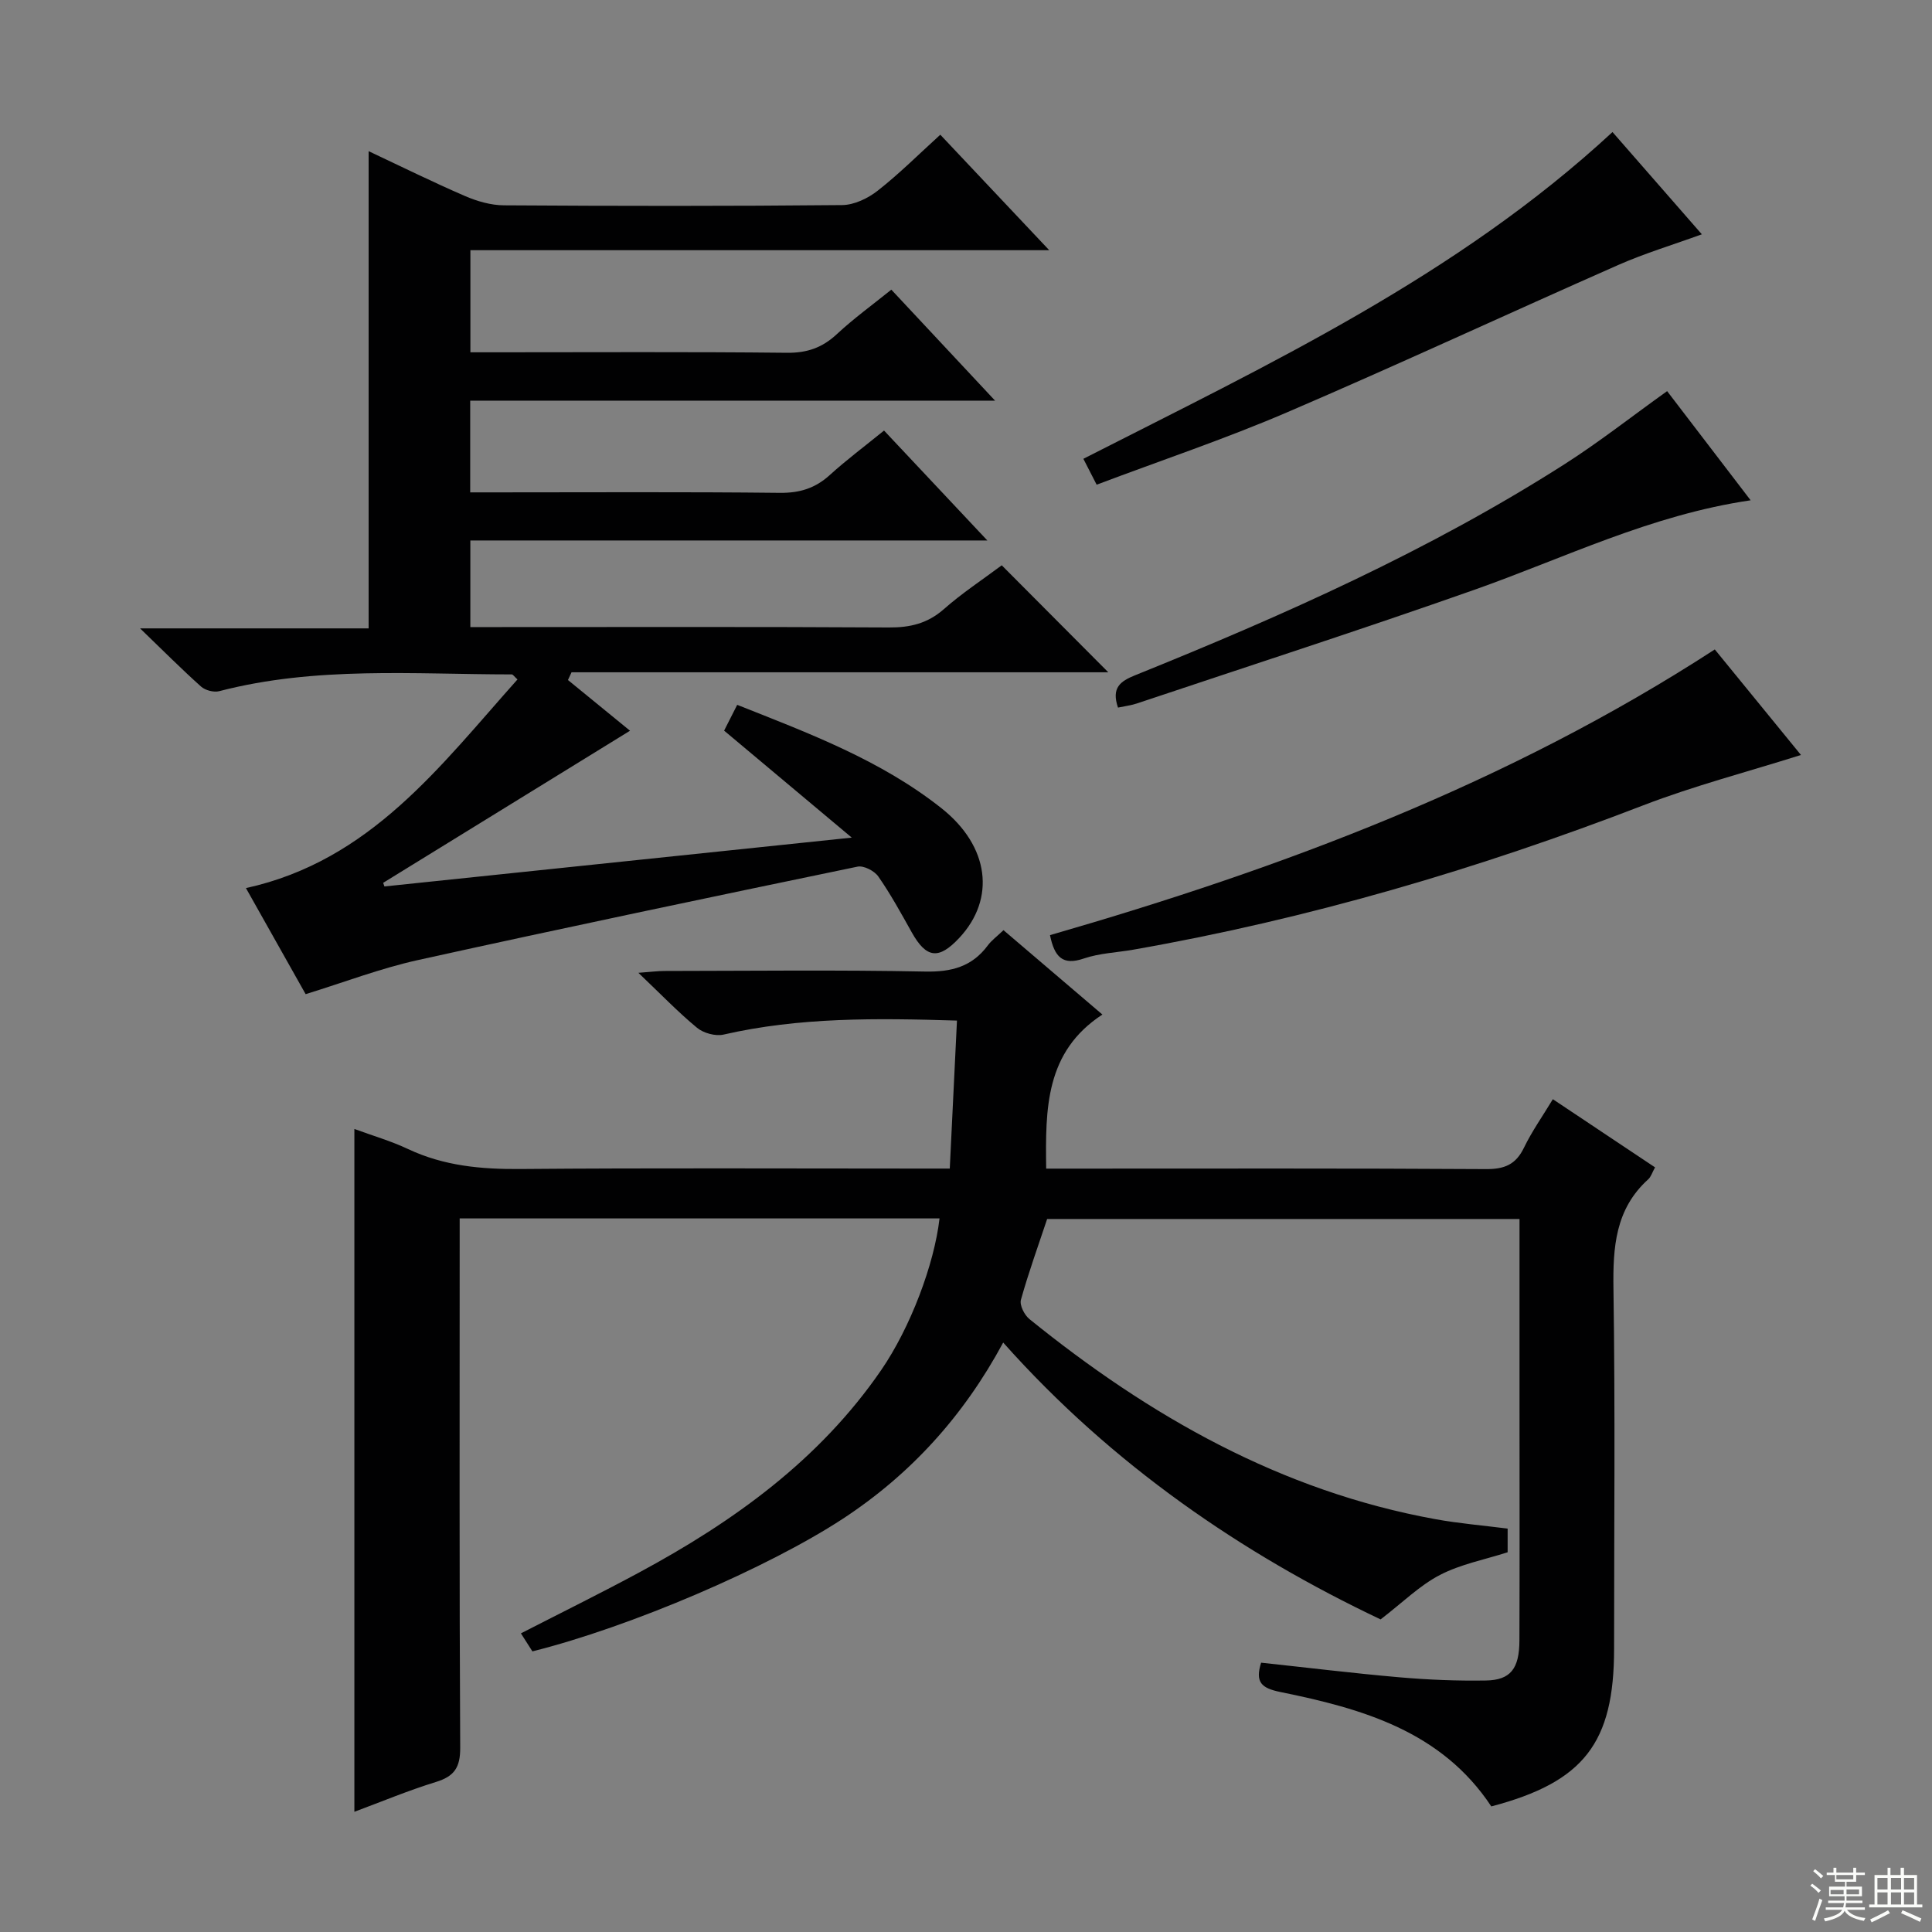 <svg enable-background="new 0 0 400 400" viewBox="0 0 400 400" xmlns="http://www.w3.org/2000/svg"><rect x="0" y="0" width="400" height="400" fill="#808080" stroke="none"/><g fill="#010102"><path d="m110.23 341.9c-.84-1.32-1.53-2.4-2.38-3.73 8.32-4.27 16.5-8.3 24.51-12.62 19.53-10.53 37.28-23.27 50.07-41.87 6.06-8.82 11-21.92 12.09-31.42-32.95 0-65.87 0-99.35 0v6.11c0 34.5-.08 69 .11 103.5.02 4.1-1.25 5.91-5.03 7.07-5.68 1.75-11.18 4.05-16.88 6.17 0-47.23 0-94.06 0-141.37 3.77 1.39 7.59 2.49 11.14 4.17 7.42 3.49 15.15 4.19 23.25 4.12 27.5-.23 55-.09 82.5-.09h6.38c.5-10.22.99-20.22 1.49-30.64-16.75-.52-32.62-.7-48.33 2.9-1.67.38-4.15-.3-5.49-1.41-3.96-3.27-7.54-7.01-12.14-11.38 2.63-.19 4.01-.38 5.39-.38 18-.02 36-.24 54 .12 5.45.11 9.69-1.01 12.96-5.42.78-1.05 1.89-1.85 3.24-3.15 6.6 5.63 13.14 11.21 20.48 17.47-11.85 7.74-11.8 19.52-11.64 31.9h5.57c28.5 0 57-.08 85.5.1 3.83.02 6.17-.95 7.85-4.43 1.64-3.39 3.85-6.51 5.98-10.04 7.21 4.81 14.09 9.4 21.16 14.11-.6 1.08-.84 1.95-1.4 2.46-6.85 6.19-7.34 14.1-7.21 22.72.37 24.83.13 49.66.13 74.5 0 19.5-6.26 27.58-25.42 32.63-10.31-15.59-26.75-20.25-43.68-23.69-3.98-.81-5.23-2.06-3.98-6.07 9.54 1.02 19.04 2.19 28.58 3.02 5.96.52 11.97.77 17.95.67 5.11-.08 6.93-2.44 6.95-8.29.06-16.17.02-32.33.02-48.5 0-12.81 0-25.61 0-38.76-32.84 0-65.24 0-97.8 0-1.82 5.47-3.84 11.04-5.43 16.73-.31 1.11.72 3.14 1.75 3.98 24.87 20.13 52.08 35.62 84.01 41.43 4.88.89 9.84 1.3 15.01 1.96v4.9c-4.72 1.52-9.71 2.46-14.02 4.7-4.2 2.18-7.71 5.69-12.28 9.2-28.53-13.52-55.55-31.93-78.14-57.32-8.22 15.25-19.18 27.29-33.21 36.49-15.64 10.22-43.87 22.34-64.26 27.45z"/><path d="m207.4 117.04c7.32 7.35 14.36 14.42 22.06 22.15-37.33 0-74.23 0-111.13 0-.25.53-.5 1.07-.74 1.6 4.33 3.53 8.65 7.07 12.85 10.5-17.91 11.03-34.51 21.26-51.11 31.49.09.25.17.5.26.75 31.74-3.32 63.48-6.63 96.76-10.11-9.41-7.88-17.74-14.86-26.43-22.15.81-1.59 1.67-3.3 2.71-5.34 14.92 5.91 29.72 11.46 42.26 21.38 9.97 7.88 11.29 18.76 3.73 26.86-4.28 4.59-6.84 4.25-9.87-1.17-2.19-3.91-4.35-7.87-6.91-11.54-.81-1.16-3.02-2.3-4.3-2.03-30.38 6.3-60.75 12.66-91.05 19.35-7.73 1.71-15.21 4.58-23.21 7.05-3.87-6.88-7.93-14.09-12.36-21.96 25.77-5.65 40.23-25.3 56.22-43.2-.71-.64-.94-1.04-1.18-1.04-20.25-.01-40.6-1.73-60.57 3.47-1.12.29-2.88-.17-3.75-.94-3.97-3.55-7.74-7.33-12.64-12.06h47.32c0-33.2 0-65.7 0-98.8 6.75 3.17 13.27 6.4 19.94 9.28 2.52 1.09 5.38 1.92 8.09 1.93 23.33.15 46.66.18 69.99-.05 2.5-.02 5.36-1.39 7.39-2.99 4.44-3.48 8.46-7.5 12.95-11.58 7.28 7.72 14.53 15.41 22.55 23.91-40.49 0-79.99 0-119.84 0v21.14h5.09c20.16 0 40.33-.12 60.49.1 4.15.04 7.27-1.06 10.27-3.84 3.52-3.28 7.45-6.12 11.3-9.23 6.97 7.46 13.84 14.81 21.48 22.98-36.92 0-72.64 0-108.67 0v18.99h5.15c19.66 0 39.33-.12 58.99.1 4.11.04 7.32-.97 10.32-3.7 3.43-3.12 7.17-5.9 11.22-9.2 7 7.45 13.86 14.75 21.39 22.76-36.24 0-71.47 0-107.04 0v17.93h5.16c27.16 0 54.33-.08 81.49.08 4.39.03 7.99-.82 11.37-3.78 3.71-3.28 7.91-6.04 12-9.09z"/><path d="m217.39 193.61c48.16-13.9 94.81-31.36 137.64-59.15 5.93 7.26 11.86 14.52 17.84 21.85-11.07 3.5-22.09 6.36-32.64 10.42-34.3 13.22-69.37 23.54-105.59 29.89-3.42.6-7 .72-10.25 1.83-4.41 1.51-6.07-.33-7-4.84z"/><path d="m333.85 27.34c5.88 6.73 12 13.73 18.5 21.17-6.02 2.19-11.79 3.92-17.26 6.33-22.93 10.11-45.66 20.68-68.69 30.56-12.77 5.48-25.99 9.91-39.35 14.95-1-1.95-1.8-3.51-2.75-5.36 38.4-19.57 77.27-37.79 109.55-67.65z"/><path d="m231.47 146.5c-1.4-4.1.46-5.45 3.53-6.69 30.7-12.39 60.91-25.82 88.9-43.69 7.13-4.55 13.8-9.8 21.26-15.14 5.51 7.2 11.28 14.74 17.29 22.6-20.68 3.03-38.61 11.98-57.34 18.58-23.15 8.16-46.51 15.71-69.78 23.5-1.24.4-2.57.56-3.86.84z"/></g><path d="m374.8 390.4.4-.4c.7.5 1.3 1 1.8 1.4l-.5.5c-.5-.6-1.1-1.1-1.7-1.5zm1 7.3-.6-.3c.5-1.4 1.1-2.8 1.5-4.3.2.1.4.2.6.3-.5 1.3-1 2.8-1.5 4.3zm-.4-10.3.4-.4c.4.3 1 .8 1.7 1.4l-.5.5c-.4-.5-1-1-1.6-1.5zm2.5.3h1.7v-1h.6v1h3.5v-1h.6v1h1.8v.5h-1.8v1.4h-2v1h3.2v2h-3.2v.9h3.3v.5h-3.4c0 .3-.1.6-.1.9h4v.5h-3.7c.7.9 1.9 1.5 3.8 1.7-.1.2-.2.4-.3.6-2.1-.4-3.5-1.1-4-2.1-.4 1-1.8 1.7-4 2.2-.1-.2-.2-.4-.3-.6 2.1-.4 3.4-1 3.8-1.8h-3.4v-.5h3.6c.1-.3.1-.6.2-.9h-3.3v-.5h3.4c0-.3 0-.6 0-.9h-3.2v-2h3.3v-1h-2.1v-1.4h-1.7v-.5zm1.1 3.5v1h2.7c0-.3 0-.4 0-.4 0-.1 0-.2 0-.2 0-.1 0-.2 0-.3h-2.7zm1.2-3v.9h3.5v-.9zm4.7 3h-2.6v.6.4h2.6z" fill="#fbfcfa"/><path d="m393.6 386.7h.6v1.5h2.7v6.1h1.1v.6h-11v-.6h1.1v-6.1h2.7v-1.5h.6v1.5h2.1v-1.5zm-2.7 8.8.4.6c-1.2.6-2.5 1.3-3.8 1.9-.1-.2-.2-.4-.3-.6 1.2-.6 2.5-1.2 3.7-1.9zm-2.2-6.7v2.4h2.1v-2.4zm0 3v2.5h2.1v-2.5zm2.8-3v2.4h2.1v-2.4zm0 3v2.5h2.1v-2.5zm6 6.1c-1.4-.7-2.7-1.3-3.9-1.8l.3-.6c1.5.6 2.7 1.2 3.9 1.7zm-1.2-9.1h-2.1v2.4h2.1zm-2.1 3v2.5h2.1v-2.5z" fill="#fbfcfa"/></svg>